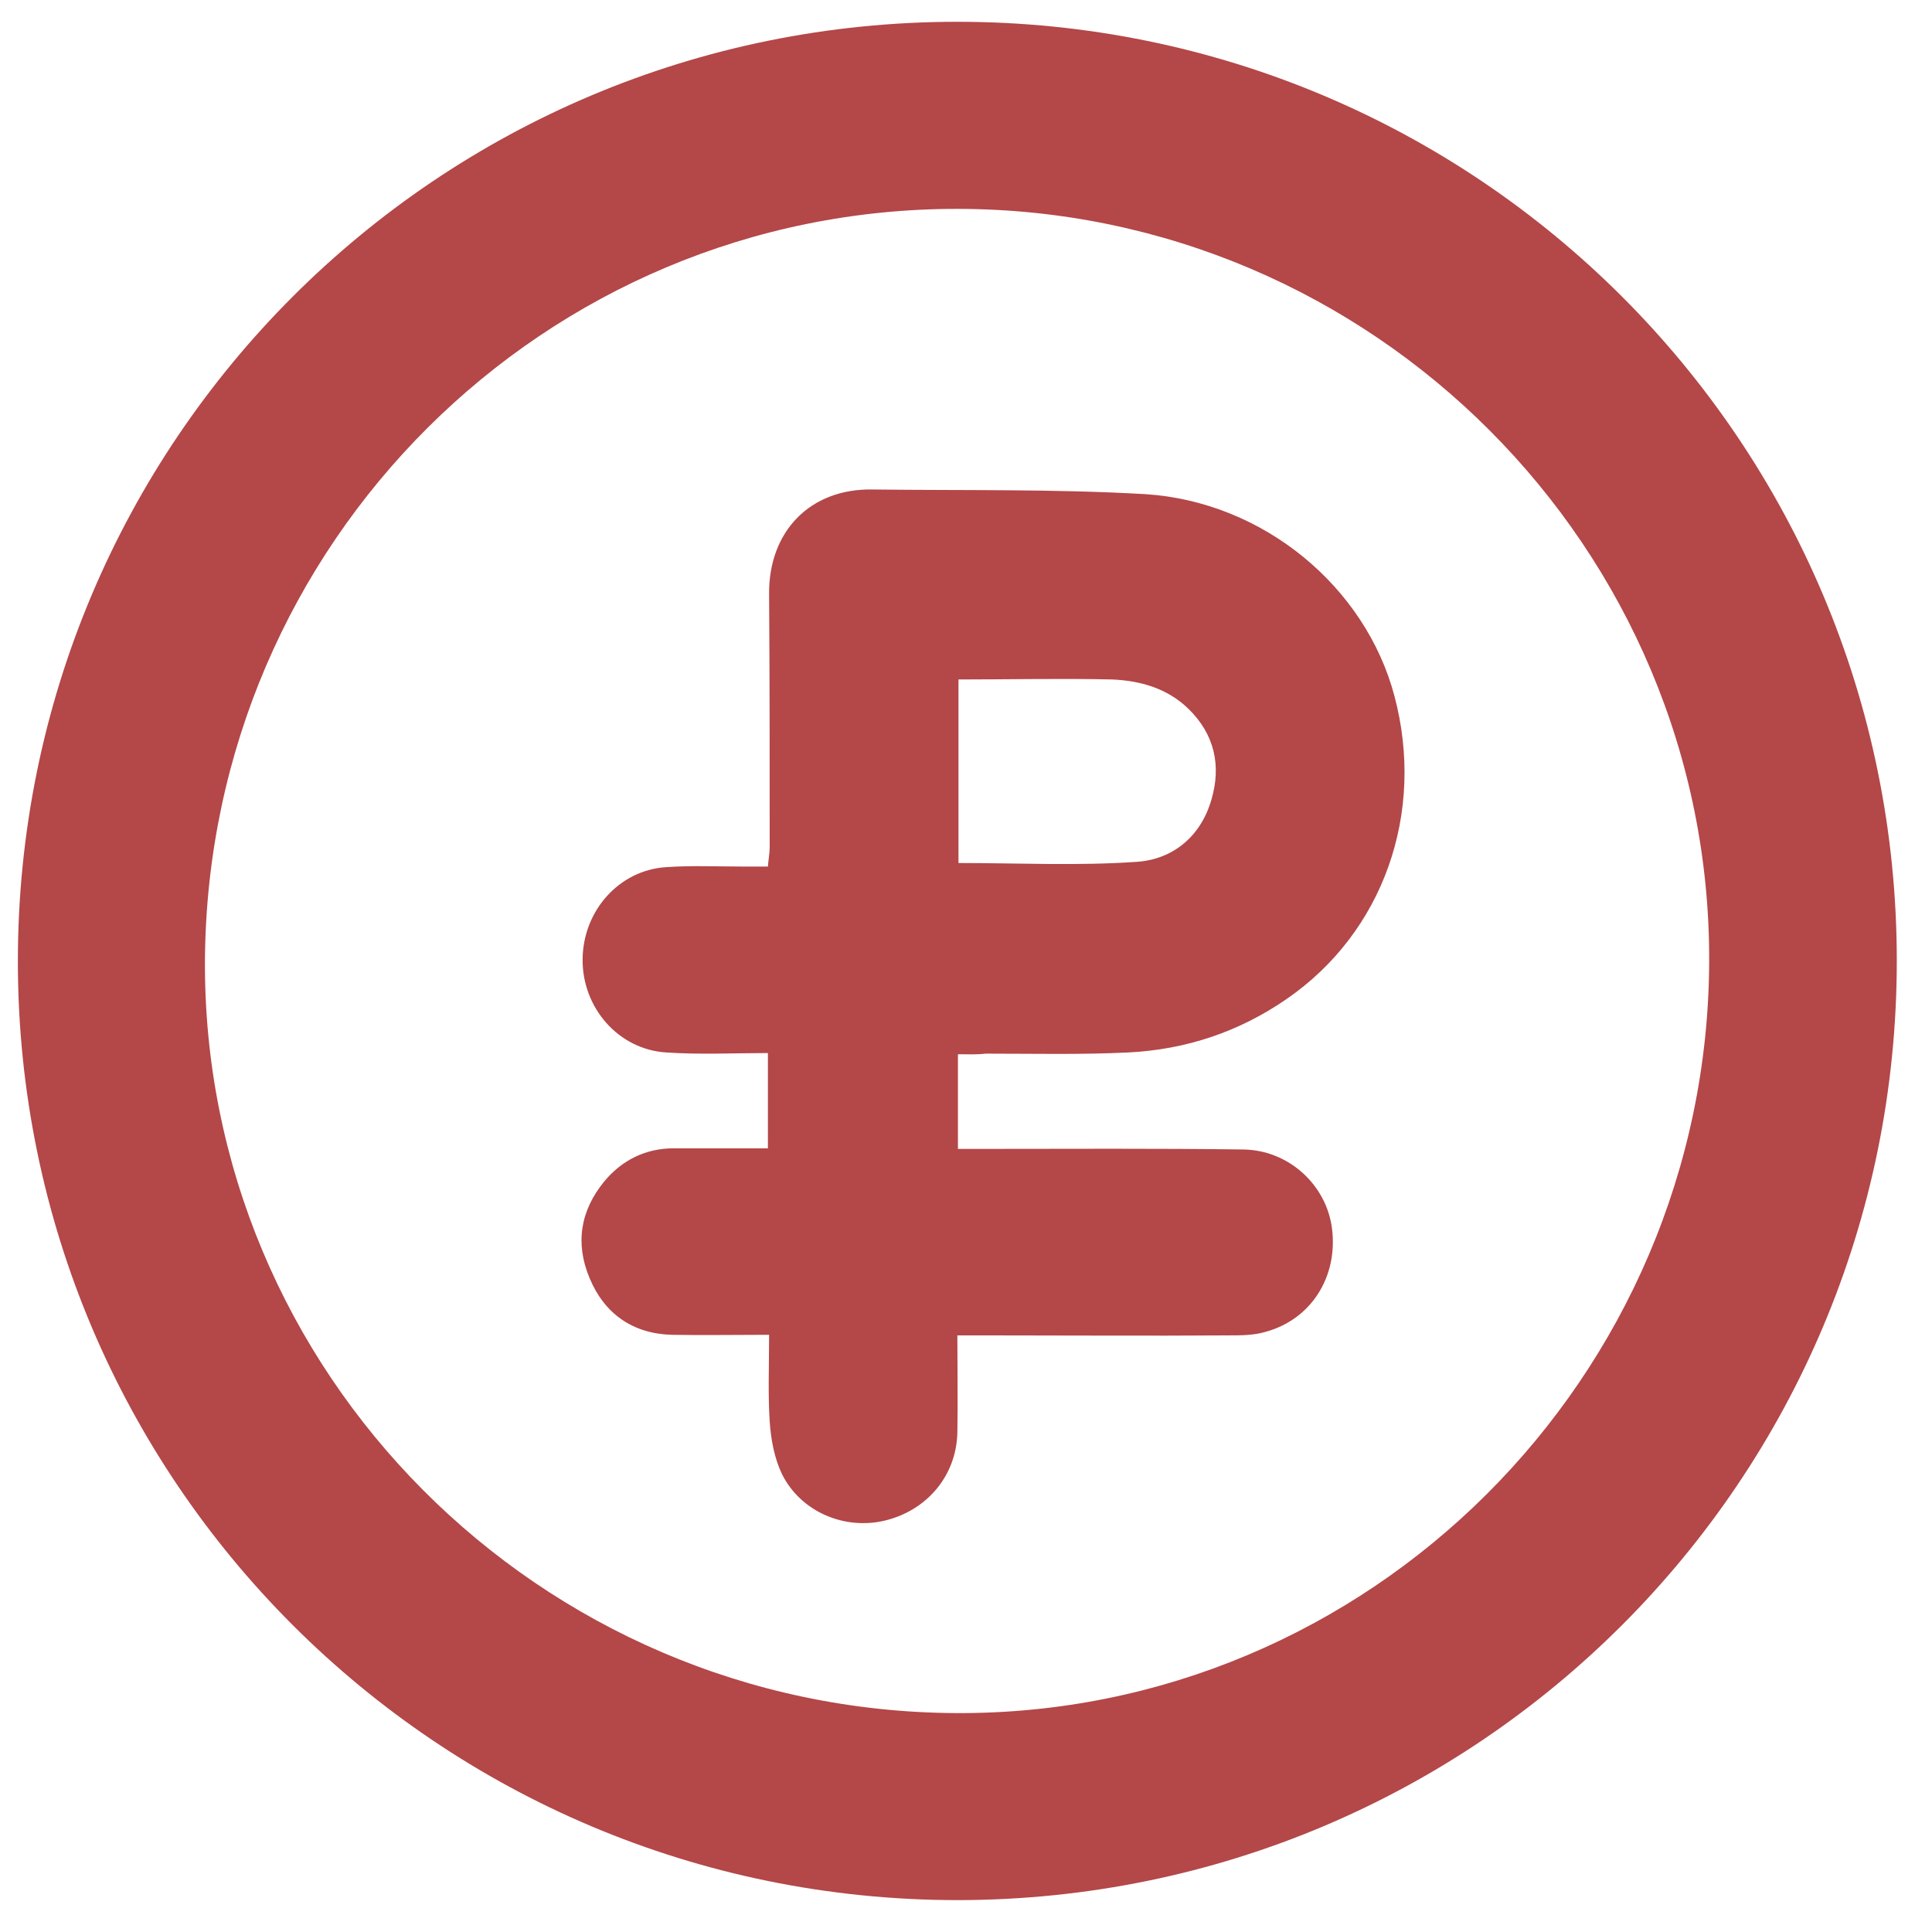 <svg width="36" height="36" viewBox="0 0 36 36" fill="none" xmlns="http://www.w3.org/2000/svg">
<path d="M17.839 0.406C27.518 0.406 35.344 8.222 35.344 17.901C35.344 27.58 27.529 35.395 17.85 35.406C8.16 35.406 0.333 27.58 0.333 17.912C0.333 8.233 8.149 0.406 17.839 0.406ZM31.848 17.923C31.88 10.217 25.578 3.903 17.85 3.892C10.144 3.881 3.885 10.118 3.819 17.868C3.764 25.563 10.045 31.877 17.806 31.921C25.501 31.964 31.815 25.672 31.848 17.923Z" fill="#B44748"/>
<path d="M17.85 19.644C17.85 20.247 17.85 20.794 17.85 21.408C18.003 21.408 18.145 21.408 18.288 21.408C19.91 21.408 21.544 21.397 23.166 21.419C24.021 21.43 24.722 22.088 24.821 22.899C24.931 23.798 24.427 24.587 23.582 24.817C23.363 24.883 23.122 24.883 22.892 24.883C21.379 24.894 19.855 24.883 18.343 24.883C18.189 24.883 18.047 24.883 17.839 24.883C17.839 25.519 17.85 26.111 17.839 26.703C17.817 27.503 17.269 28.15 16.479 28.336C15.734 28.511 14.923 28.172 14.572 27.47C14.43 27.174 14.364 26.823 14.342 26.483C14.309 25.968 14.331 25.453 14.331 24.872C13.706 24.872 13.103 24.883 12.511 24.872C11.788 24.85 11.262 24.478 10.988 23.82C10.714 23.173 10.812 22.559 11.262 22.011C11.591 21.617 12.029 21.397 12.555 21.397C13.125 21.397 13.695 21.397 14.309 21.397C14.309 20.805 14.309 20.235 14.309 19.622C13.673 19.622 13.037 19.654 12.413 19.611C11.525 19.556 10.845 18.778 10.856 17.868C10.867 16.969 11.536 16.213 12.413 16.158C12.884 16.125 13.366 16.147 13.849 16.147C13.991 16.147 14.145 16.147 14.309 16.147C14.32 16.004 14.342 15.895 14.342 15.785C14.342 14.218 14.342 12.639 14.331 11.072C14.32 9.899 15.098 9.099 16.26 9.121C17.959 9.142 19.658 9.11 21.346 9.208C23.549 9.351 25.446 10.94 25.983 12.968C26.564 15.149 25.775 17.375 23.977 18.613C23.089 19.227 22.103 19.556 21.028 19.611C20.14 19.654 19.253 19.633 18.365 19.633C18.189 19.654 18.036 19.644 17.85 19.644ZM17.86 12.661C17.86 13.834 17.86 14.974 17.86 16.081C18.979 16.081 20.086 16.136 21.182 16.059C21.851 16.015 22.377 15.588 22.574 14.897C22.76 14.261 22.629 13.681 22.146 13.209C21.752 12.825 21.248 12.683 20.721 12.661C19.779 12.639 18.836 12.661 17.86 12.661Z" fill="#B44748"/>
</svg>

